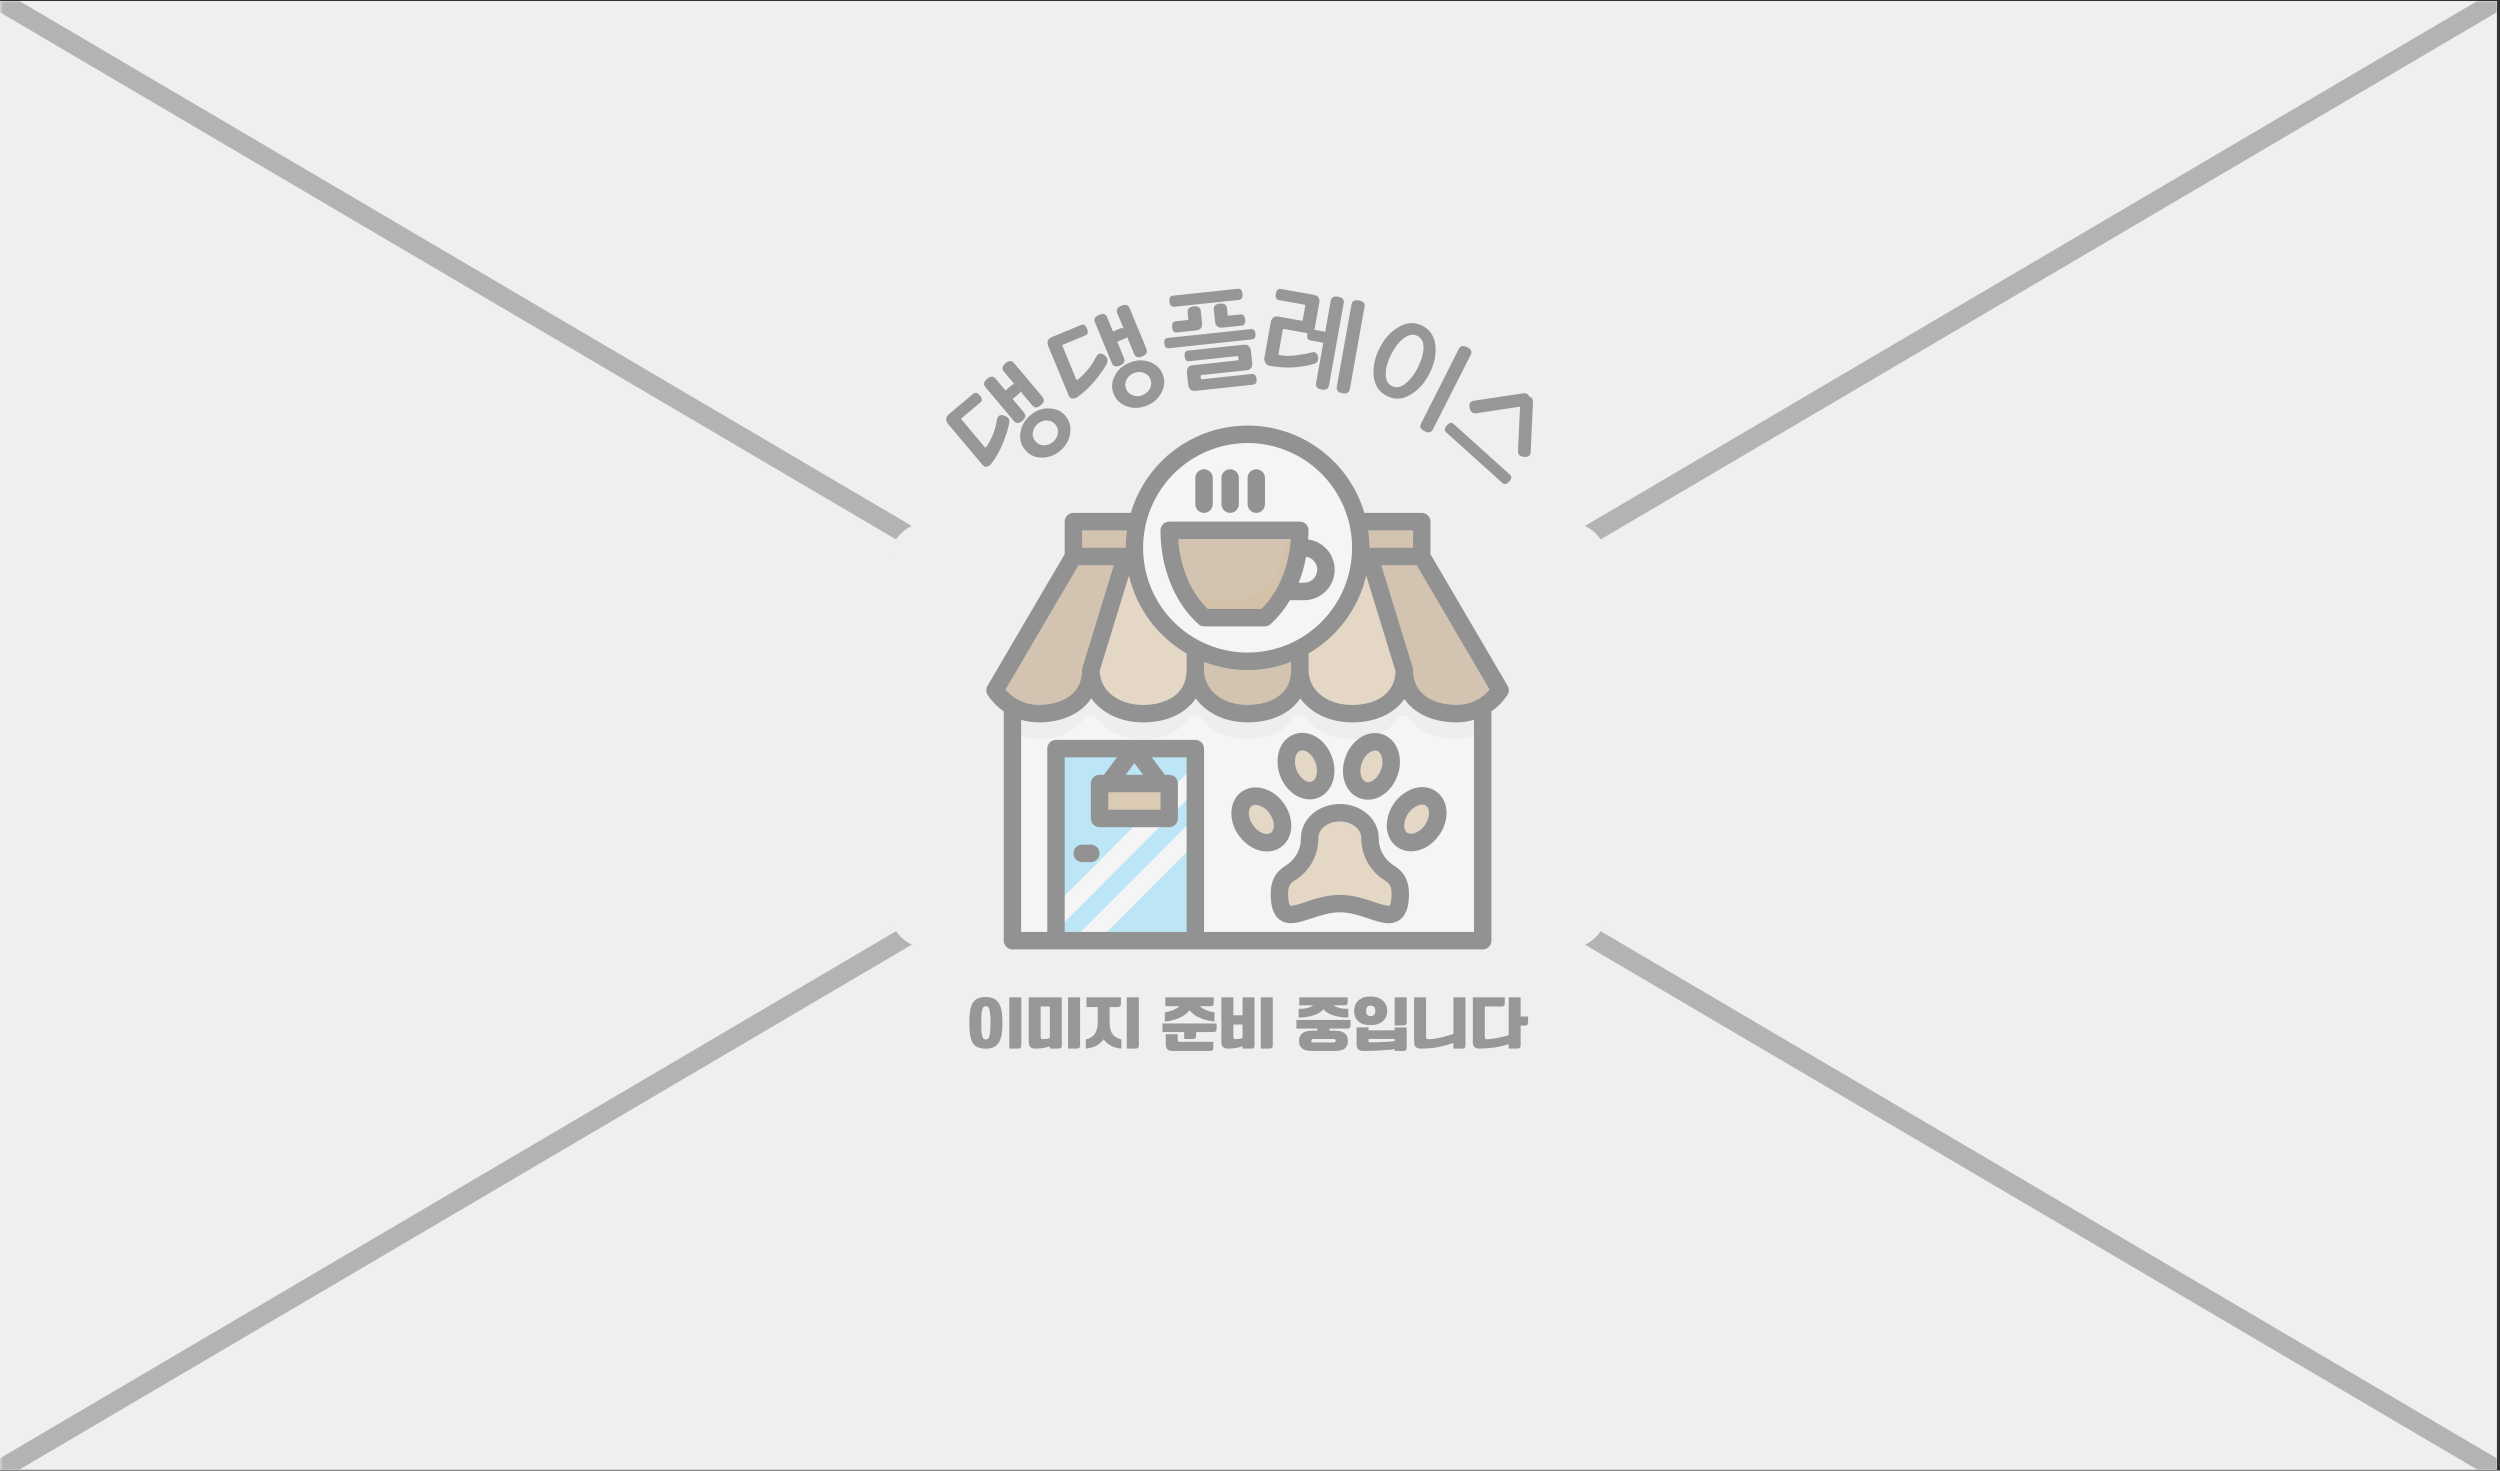 <svg xmlns="http://www.w3.org/2000/svg" xmlns:xlink="http://www.w3.org/1999/xlink" width="510" zoomAndPan="magnify" viewBox="0 0 382.5 225" height="300" preserveAspectRatio="xMidYMid meet" version="1.0"><rect x="0" y="0" width="382.5" height="225" fill="#333333" stroke="none"/><defs><filter x="0%" y="0%" width="100%" height="100%" id="0136cab159"><feColorMatrix values="0 0 0 0 1 0 0 0 0 1 0 0 0 0 1 0 0 0 1 0" color-interpolation-filters="sRGB"/></filter><g/><clipPath id="4774f4f1a7"><path d="M 0 0.148 L 382 0.148 L 382 224.852 L 0 224.852 Z M 0 0.148 " clip-rule="nonzero"/></clipPath><mask id="639589135f"><g filter="url(#0136cab159)"><rect x="-38.25" width="459" fill="#000000" y="-22.5" height="270" fill-opacity="0.25"/></g></mask><clipPath id="dd8a559259"><path d="M 0 0.148 L 382 0.148 L 382 224.852 L 0 224.852 Z M 0 0.148 " clip-rule="nonzero"/></clipPath><clipPath id="f661ce29bc"><rect x="0" width="382" y="0" height="225"/></clipPath><mask id="4a853f9838"><g filter="url(#0136cab159)"><rect x="-38.25" width="459" fill="#000000" y="-22.5" height="270" fill-opacity="0.25"/></g></mask><clipPath id="e9f2987011"><path d="M 0 0.148 L 382 0.148 L 382 224.852 L 0 224.852 Z M 0 0.148 " clip-rule="nonzero"/></clipPath><clipPath id="8bb796265f"><rect x="0" width="382" y="0" height="225"/></clipPath><clipPath id="58ce51cb58"><path d="M 136.07 79.891 L 246 79.891 L 246 145.109 L 136.07 145.109 Z M 136.07 79.891 " clip-rule="nonzero"/></clipPath><clipPath id="540df5f13a"><path d="M 142.062 79.891 L 239.938 79.891 C 243.246 79.891 245.93 82.574 245.93 85.883 L 245.93 139.117 C 245.93 142.426 243.246 145.109 239.938 145.109 L 142.062 145.109 C 138.754 145.109 136.07 142.426 136.07 139.117 L 136.07 85.883 C 136.07 82.574 138.754 79.891 142.062 79.891 Z M 142.062 79.891 " clip-rule="nonzero"/></clipPath><mask id="ed73c21c4c"><g filter="url(#0136cab159)"><rect x="-38.25" width="459" fill="#000000" y="-22.5" height="270" fill-opacity="0.39"/></g></mask><clipPath id="5380d237c0"><path d="M 0.805 0.113 L 80.949 0.113 L 80.949 80.262 L 0.805 80.262 Z M 0.805 0.113 " clip-rule="nonzero"/></clipPath><clipPath id="88bfe61dc5"><rect x="0" width="82" y="0" height="82"/></clipPath><mask id="4482a4a2c5"><g filter="url(#0136cab159)"><rect x="-38.25" width="459" fill="#000000" y="-22.5" height="270" fill-opacity="0.37"/></g></mask><clipPath id="e323b8de12"><path d="M 35 0.051 L 51 0.051 L 51 18 L 35 18 Z M 35 0.051 " clip-rule="nonzero"/></clipPath><clipPath id="ce000f1a4f"><path d="M 50 0.051 L 67 0.051 L 67 18 L 50 18 Z M 50 0.051 " clip-rule="nonzero"/></clipPath><clipPath id="8e2b3eb690"><rect x="0" width="98" y="0" height="35"/></clipPath><mask id="1f1e800e44"><g filter="url(#0136cab159)"><rect x="-38.25" width="459" fill="#000000" y="-22.5" height="270" fill-opacity="0.37"/></g></mask><clipPath id="99501e919a"><rect x="0" width="88" y="0" height="13"/></clipPath></defs><g clip-path="url(#4774f4f1a7)"><path fill="#ffffff" d="M 0 0.148 L 382 0.148 L 382 224.852 L 0 224.852 Z M 0 0.148 " fill-opacity="1" fill-rule="nonzero"/><path fill="#efefef" d="M 0 0.148 L 382 0.148 L 382 224.852 L 0 224.852 Z M 0 0.148 " fill-opacity="1" fill-rule="nonzero"/><g mask="url(#639589135f)"><g transform="matrix(1, 0, 0, 1, 0, -0)"><g clip-path="url(#f661ce29bc)"><g clip-path="url(#dd8a559259)"><path stroke-linecap="butt" transform="matrix(0.646, 0.38, -0.38, 0.646, 0.759, -1.143)" fill="none" stroke-linejoin="miter" d="M 0.001 2.001 L 591.693 2.002 " stroke="#000000" stroke-width="4" stroke-opacity="1" stroke-miterlimit="4"/></g></g></g></g><g mask="url(#4a853f9838)"><g transform="matrix(1, 0, 0, 1, 0, -0)"><g clip-path="url(#8bb796265f)"><g clip-path="url(#e9f2987011)"><path stroke-linecap="butt" transform="matrix(-0.646, 0.38, -0.38, -0.646, 382.757, 1.439)" fill="none" stroke-linejoin="miter" d="M 0.002 2 L 591.694 1.999 " stroke="#000000" stroke-width="4" stroke-opacity="1" stroke-miterlimit="4"/></g></g></g></g></g><g clip-path="url(#58ce51cb58)"><g clip-path="url(#540df5f13a)"><path fill="#efefef" d="M 136.07 79.891 L 245.871 79.891 L 245.871 145.109 L 136.07 145.109 Z M 136.07 79.891 " fill-opacity="1" fill-rule="nonzero"/></g></g><g mask="url(#ed73c21c4c)"><g transform="matrix(1, 0, 0, 1, 150, 65)"><g clip-path="url(#88bfe61dc5)"><path fill="#ffffff" d="M 72.766 44.09 C 68.352 44.09 64.77 41.836 64.77 37.41 C 64.77 41.836 61.191 44.09 56.777 44.09 C 52.359 44.09 48.781 41.418 48.781 37.41 C 48.781 41.836 45.203 44.09 40.785 44.09 C 36.371 44.09 32.793 41.418 32.793 37.41 C 32.793 41.836 29.211 44.09 24.797 44.09 C 20.383 44.09 16.801 41.418 16.801 37.41 C 16.801 41.836 13.223 44.09 8.809 44.09 C 7.379 44.09 6.047 43.727 4.809 43.004 L 4.809 78.82 L 76.762 78.82 L 76.762 43.004 C 75.527 43.727 74.195 44.09 72.766 44.09 Z M 72.766 44.09 " fill-opacity="1" fill-rule="nonzero"/><path fill="#ededed" d="M 64.77 37.41 C 64.77 41.836 61.191 44.09 56.777 44.09 C 52.359 44.09 48.781 41.418 48.781 37.41 C 48.781 41.836 45.203 44.09 40.785 44.09 C 36.371 44.09 32.793 41.418 32.793 37.41 C 32.793 41.836 29.211 44.09 24.797 44.09 C 20.383 44.09 16.801 41.418 16.801 37.41 C 16.801 41.836 13.223 44.09 8.809 44.09 C 7.379 44.09 6.047 43.727 4.809 43.004 L 4.809 47.016 C 6.047 47.734 7.379 48.098 8.809 48.098 C 11.812 48.098 14.434 47.051 15.797 44.988 C 16.297 44.234 17.41 44.258 17.938 44.992 C 19.336 46.934 21.883 48.098 24.797 48.098 C 27.805 48.098 30.422 47.051 31.789 44.988 C 32.285 44.234 33.398 44.258 33.926 44.992 C 35.324 46.934 37.875 48.098 40.785 48.098 C 43.793 48.098 46.41 47.051 47.777 44.988 C 48.273 44.234 49.391 44.258 49.918 44.992 C 51.316 46.934 53.863 48.098 56.777 48.098 C 59.734 48.098 62.32 47.082 63.703 45.082 C 63.824 44.91 63.98 44.773 64.168 44.676 C 64.355 44.574 64.559 44.527 64.77 44.527 C 64.984 44.527 65.184 44.574 65.371 44.676 C 65.562 44.773 65.719 44.91 65.84 45.082 C 67.223 47.082 69.805 48.098 72.766 48.098 C 74.195 48.098 75.527 47.734 76.762 47.016 L 76.762 43.004 C 75.527 43.727 74.195 44.09 72.766 44.09 C 68.352 44.09 64.77 41.836 64.77 37.41 Z M 64.77 37.41 " fill-opacity="1" fill-rule="nonzero"/><path fill="#a88251" d="M 23.465 20.047 L 14.137 20.047 L 2.145 40.5 C 2.508 41.055 2.934 41.551 3.422 42 C 3.91 42.445 4.445 42.824 5.027 43.137 C 5.605 43.449 6.219 43.688 6.859 43.848 C 7.496 44.008 8.148 44.09 8.809 44.09 C 13.223 44.09 16.801 41.836 16.801 37.41 C 16.801 41.418 20.383 44.09 24.797 44.09 C 29.211 44.09 32.793 41.836 32.793 37.41 C 32.793 41.418 36.371 44.09 40.785 44.09 C 45.203 44.09 48.781 41.836 48.781 37.41 C 48.781 41.418 52.359 44.09 56.777 44.09 C 61.191 44.09 64.77 41.836 64.77 37.41 C 64.77 41.836 68.352 44.09 72.766 44.09 C 73.426 44.09 74.074 44.008 74.715 43.848 C 75.355 43.688 75.965 43.449 76.547 43.137 C 77.129 42.824 77.664 42.445 78.148 42 C 78.637 41.551 79.062 41.055 79.426 40.5 L 67.434 20.047 L 58.109 20.047 " fill-opacity="1" fill-rule="nonzero"/><path fill="#d6b387" d="M 48.781 37.41 C 48.781 41.418 52.359 44.09 56.777 44.09 C 61.191 44.09 64.77 41.836 64.77 37.41 L 59.441 20.047 L 48.781 20.047 Z M 48.781 37.41 " fill-opacity="1" fill-rule="nonzero"/><path fill="#d6b387" d="M 32.793 37.41 C 32.793 41.836 29.211 44.09 24.797 44.09 C 20.383 44.09 16.801 41.418 16.801 37.41 L 22.133 20.047 L 32.793 20.047 Z M 32.793 37.41 " fill-opacity="1" fill-rule="nonzero"/><path fill="#a88251" d="M 14.137 14.703 L 67.434 14.703 L 67.434 20.047 L 14.137 20.047 Z M 14.137 14.703 " fill-opacity="1" fill-rule="nonzero"/><path fill="#6bd9ff" d="M 11.473 49.434 L 32.793 49.434 L 32.793 78.82 L 11.473 78.82 Z M 11.473 49.434 " fill-opacity="1" fill-rule="nonzero"/><path fill="#ffffff" d="M 32.793 60.117 L 14.137 78.82 L 18.137 78.82 L 32.793 64.125 Z M 32.793 60.117 " fill-opacity="1" fill-rule="nonzero"/><path fill="#ffffff" d="M 32.793 52.105 L 11.473 73.477 L 11.473 77.484 L 32.793 56.113 Z M 32.793 52.105 " fill-opacity="1" fill-rule="nonzero"/><path fill="#bd925b" d="M 18.137 54.777 L 28.793 54.777 L 28.793 60.117 L 18.137 60.117 Z M 18.137 54.777 " fill-opacity="1" fill-rule="nonzero"/><path fill="#ffffff" d="M 40.785 1.344 C 40.219 1.344 39.652 1.375 39.09 1.43 C 38.523 1.484 37.965 1.566 37.406 1.68 C 36.852 1.789 36.301 1.93 35.758 2.094 C 35.215 2.258 34.684 2.449 34.156 2.668 C 33.633 2.887 33.121 3.129 32.621 3.395 C 32.121 3.664 31.633 3.957 31.164 4.273 C 30.691 4.59 30.234 4.926 29.797 5.285 C 29.359 5.648 28.938 6.031 28.539 6.43 C 28.137 6.832 27.758 7.254 27.398 7.695 C 27.035 8.133 26.699 8.59 26.383 9.062 C 26.07 9.535 25.777 10.023 25.512 10.523 C 25.242 11.027 25 11.539 24.781 12.066 C 24.566 12.59 24.375 13.125 24.211 13.668 C 24.047 14.215 23.906 14.766 23.797 15.324 C 23.688 15.879 23.605 16.441 23.547 17.008 C 23.492 17.574 23.465 18.141 23.465 18.711 C 23.465 19.277 23.492 19.848 23.547 20.414 C 23.605 20.977 23.688 21.539 23.797 22.098 C 23.906 22.656 24.047 23.207 24.211 23.75 C 24.375 24.297 24.566 24.828 24.781 25.355 C 25 25.883 25.242 26.395 25.512 26.895 C 25.777 27.398 26.07 27.883 26.383 28.359 C 26.699 28.832 27.035 29.285 27.398 29.727 C 27.758 30.164 28.137 30.586 28.539 30.988 C 28.938 31.391 29.359 31.773 29.797 32.133 C 30.234 32.496 30.691 32.832 31.164 33.148 C 31.633 33.465 32.121 33.758 32.621 34.023 C 33.121 34.293 33.633 34.535 34.156 34.754 C 34.684 34.973 35.215 35.164 35.758 35.328 C 36.301 35.492 36.852 35.629 37.406 35.742 C 37.965 35.852 38.523 35.938 39.09 35.992 C 39.652 36.047 40.219 36.074 40.785 36.074 C 41.355 36.074 41.918 36.047 42.484 35.992 C 43.051 35.938 43.609 35.852 44.164 35.742 C 44.723 35.629 45.273 35.492 45.816 35.328 C 46.359 35.164 46.891 34.973 47.414 34.754 C 47.938 34.535 48.453 34.293 48.953 34.023 C 49.453 33.758 49.938 33.465 50.41 33.148 C 50.883 32.832 51.336 32.496 51.773 32.133 C 52.215 31.773 52.633 31.391 53.035 30.988 C 53.438 30.586 53.816 30.164 54.176 29.727 C 54.535 29.285 54.875 28.832 55.188 28.359 C 55.504 27.883 55.797 27.398 56.062 26.895 C 56.332 26.395 56.574 25.883 56.789 25.355 C 57.008 24.828 57.199 24.297 57.363 23.75 C 57.527 23.207 57.664 22.656 57.777 22.098 C 57.887 21.539 57.969 20.977 58.023 20.414 C 58.082 19.848 58.109 19.277 58.109 18.711 C 58.109 18.141 58.082 17.574 58.023 17.008 C 57.969 16.441 57.887 15.879 57.777 15.324 C 57.664 14.766 57.527 14.215 57.363 13.668 C 57.199 13.125 57.008 12.59 56.789 12.066 C 56.574 11.539 56.332 11.027 56.062 10.523 C 55.797 10.023 55.504 9.535 55.188 9.062 C 54.875 8.59 54.535 8.133 54.176 7.695 C 53.816 7.254 53.438 6.832 53.035 6.43 C 52.633 6.031 52.215 5.648 51.773 5.285 C 51.336 4.926 50.883 4.59 50.41 4.273 C 49.938 3.957 49.453 3.664 48.953 3.395 C 48.453 3.129 47.938 2.887 47.414 2.668 C 46.891 2.449 46.359 2.258 45.816 2.094 C 45.273 1.93 44.723 1.789 44.164 1.68 C 43.609 1.566 43.051 1.484 42.484 1.43 C 41.918 1.375 41.355 1.344 40.785 1.344 Z M 40.785 1.344 " fill-opacity="1" fill-rule="nonzero"/><path fill="#a88251" d="M 28.793 16.039 C 28.793 21.617 30.93 26.527 34.164 29.395 L 43.414 29.395 C 44.688 28.246 45.723 26.91 46.527 25.391 C 47.629 23.293 48.32 21.066 48.594 18.711 C 48.715 17.824 48.777 16.934 48.781 16.039 Z M 28.793 16.039 " fill-opacity="1" fill-rule="nonzero"/><path fill="#d6b387" d="M 51.078 55.727 C 52.57 55.16 53.168 53.086 52.418 51.09 C 51.664 49.098 49.844 47.938 48.352 48.504 C 46.859 49.066 46.262 51.145 47.016 53.137 C 47.766 55.133 49.586 56.293 51.078 55.727 Z M 51.078 55.727 " fill-opacity="1" fill-rule="nonzero"/><path fill="#d6b387" d="M 45.656 71.602 C 45.656 77.777 49.797 73.145 54.902 73.145 C 60.008 73.145 64.145 77.777 64.145 71.602 C 64.145 69.949 63.523 69.098 62.465 68.453 C 62.012 68.176 61.602 67.844 61.23 67.457 C 60.863 67.07 60.551 66.645 60.293 66.18 C 60.035 65.711 59.84 65.219 59.711 64.699 C 59.582 64.184 59.52 63.656 59.523 63.125 L 59.523 63.105 C 59.523 60.973 57.453 59.246 54.902 59.246 C 52.352 59.246 50.281 60.973 50.281 63.105 L 50.281 63.125 C 50.285 63.656 50.223 64.184 50.094 64.699 C 49.965 65.219 49.77 65.711 49.512 66.18 C 49.254 66.645 48.941 67.07 48.57 67.457 C 48.203 67.844 47.793 68.176 47.34 68.453 C 46.281 69.098 45.656 69.949 45.656 71.602 Z M 45.656 71.602 " fill-opacity="1" fill-rule="nonzero"/><path fill="#d6b387" d="M 40.645 57.125 C 39.348 58.055 39.301 60.215 40.539 61.949 C 41.773 63.688 43.828 64.336 45.129 63.406 C 46.426 62.477 46.473 60.316 45.238 58.582 C 44 56.848 41.945 56.195 40.645 57.125 Z M 40.645 57.125 " fill-opacity="1" fill-rule="nonzero"/><path fill="#d6b387" d="M 61.066 48.523 C 61.426 48.656 61.738 48.875 62.004 49.184 C 62.27 49.488 62.465 49.859 62.594 50.293 C 62.727 50.727 62.777 51.188 62.754 51.684 C 62.727 52.18 62.625 52.664 62.449 53.148 C 62.273 53.629 62.035 54.062 61.738 54.457 C 61.438 54.852 61.098 55.172 60.719 55.418 C 60.34 55.664 59.949 55.816 59.551 55.879 C 59.152 55.941 58.773 55.906 58.41 55.773 C 58.051 55.641 57.742 55.422 57.477 55.113 C 57.211 54.809 57.012 54.438 56.883 54.004 C 56.754 53.574 56.699 53.109 56.727 52.613 C 56.75 52.117 56.852 51.633 57.027 51.152 C 57.203 50.672 57.441 50.234 57.742 49.84 C 58.043 49.445 58.383 49.125 58.762 48.879 C 59.141 48.633 59.527 48.48 59.93 48.418 C 60.328 48.355 60.707 48.391 61.066 48.523 Z M 61.066 48.523 " fill-opacity="1" fill-rule="nonzero"/><path fill="#d6b387" d="M 69.012 61.895 C 70.234 60.148 70.164 57.988 68.855 57.07 C 67.551 56.152 65.5 56.824 64.281 58.57 C 63.059 60.32 63.129 62.477 64.438 63.395 C 65.746 64.312 67.793 63.641 69.012 61.895 Z M 69.012 61.895 " fill-opacity="1" fill-rule="nonzero"/><path fill="#a8793c" d="M 47.262 16.039 C 46.984 18.395 46.297 20.621 45.195 22.719 L 45.168 22.766 C 43.812 25.258 41.125 26.727 38.293 26.727 L 32.832 26.727 C 31.781 25.77 30.895 24.68 30.172 23.461 C 31.113 25.859 32.484 27.906 34.164 29.395 L 43.414 29.395 C 44.688 28.246 45.723 26.91 46.527 25.391 C 47.629 23.293 48.32 21.066 48.594 18.711 C 48.715 17.824 48.777 16.934 48.781 16.039 Z M 47.262 16.039 " fill-opacity="1" fill-rule="nonzero"/><g clip-path="url(#5380d237c0)"><path fill="#000000" d="M 3.57 43.848 L 3.57 78.922 C 3.57 79.102 3.605 79.27 3.672 79.434 C 3.738 79.598 3.836 79.742 3.961 79.867 C 4.086 79.992 4.23 80.09 4.395 80.156 C 4.559 80.227 4.727 80.258 4.902 80.258 L 76.855 80.258 C 77.031 80.258 77.203 80.227 77.367 80.156 C 77.527 80.09 77.672 79.992 77.797 79.867 C 77.922 79.742 78.02 79.598 78.086 79.434 C 78.152 79.27 78.188 79.102 78.188 78.922 L 78.188 43.848 C 79.16 43.168 79.973 42.336 80.629 41.344 C 80.77 41.133 80.844 40.898 80.852 40.641 C 80.859 40.387 80.797 40.148 80.668 39.93 L 68.859 19.785 L 68.859 14.805 C 68.859 14.629 68.828 14.457 68.758 14.297 C 68.691 14.133 68.594 13.988 68.469 13.863 C 68.344 13.738 68.203 13.641 68.039 13.574 C 67.875 13.504 67.703 13.473 67.527 13.473 L 58.746 13.473 C 58.465 12.512 58.105 11.582 57.672 10.684 C 57.238 9.781 56.734 8.922 56.164 8.102 C 55.594 7.281 54.961 6.512 54.266 5.793 C 53.57 5.074 52.824 4.418 52.023 3.82 C 51.223 3.223 50.383 2.691 49.496 2.23 C 48.613 1.77 47.699 1.379 46.75 1.062 C 45.805 0.75 44.836 0.512 43.852 0.352 C 42.867 0.191 41.879 0.113 40.879 0.113 C 39.883 0.113 38.891 0.191 37.906 0.352 C 36.922 0.512 35.953 0.75 35.008 1.062 C 34.062 1.379 33.145 1.77 32.262 2.23 C 31.375 2.691 30.535 3.223 29.734 3.82 C 28.934 4.418 28.188 5.074 27.492 5.793 C 26.801 6.512 26.168 7.281 25.594 8.102 C 25.023 8.922 24.52 9.781 24.09 10.684 C 23.656 11.582 23.297 12.512 23.012 13.473 L 14.23 13.473 C 14.055 13.473 13.883 13.504 13.719 13.574 C 13.559 13.641 13.414 13.738 13.289 13.863 C 13.164 13.988 13.066 14.133 13 14.297 C 12.934 14.457 12.898 14.629 12.898 14.805 L 12.898 19.785 L 1.09 39.93 C 0.961 40.148 0.898 40.387 0.906 40.641 C 0.914 40.898 0.988 41.133 1.129 41.344 C 1.785 42.336 2.598 43.168 3.57 43.848 Z M 19.559 56.215 L 27.555 56.215 L 27.555 58.887 L 19.559 58.887 Z M 22.227 53.543 L 23.559 51.762 L 24.891 53.543 Z M 18.895 53.543 L 18.227 53.543 C 18.051 53.543 17.883 53.578 17.719 53.645 C 17.555 53.715 17.41 53.809 17.285 53.934 C 17.16 54.059 17.062 54.203 16.996 54.367 C 16.93 54.531 16.895 54.703 16.895 54.879 L 16.895 60.223 C 16.895 60.398 16.93 60.57 16.996 60.734 C 17.062 60.898 17.16 61.043 17.285 61.168 C 17.41 61.293 17.555 61.391 17.719 61.457 C 17.883 61.523 18.051 61.559 18.227 61.559 L 28.887 61.559 C 29.062 61.559 29.234 61.523 29.398 61.457 C 29.559 61.391 29.703 61.293 29.828 61.168 C 29.953 61.043 30.051 60.898 30.117 60.734 C 30.188 60.57 30.219 60.398 30.219 60.223 L 30.219 54.879 C 30.219 54.703 30.188 54.531 30.117 54.367 C 30.051 54.203 29.953 54.059 29.828 53.934 C 29.703 53.809 29.559 53.715 29.398 53.645 C 29.234 53.578 29.062 53.543 28.887 53.543 L 28.223 53.543 L 26.223 50.871 L 31.551 50.871 L 31.551 77.586 L 12.898 77.586 L 12.898 50.871 L 20.895 50.871 Z M 75.523 77.586 L 34.219 77.586 L 34.219 49.535 C 34.219 49.359 34.184 49.188 34.117 49.023 C 34.047 48.863 33.953 48.719 33.828 48.594 C 33.703 48.465 33.559 48.371 33.395 48.301 C 33.23 48.234 33.062 48.199 32.883 48.199 L 11.566 48.199 C 11.391 48.199 11.219 48.234 11.055 48.301 C 10.891 48.371 10.75 48.465 10.625 48.594 C 10.5 48.719 10.402 48.863 10.336 49.023 C 10.266 49.188 10.234 49.359 10.234 49.535 L 10.234 77.586 L 6.234 77.586 L 6.234 45.125 C 7.105 45.391 7.992 45.523 8.902 45.527 C 12.551 45.527 15.414 44.152 16.961 41.855 C 18.578 44.098 21.461 45.527 24.891 45.527 C 28.539 45.527 31.406 44.152 32.953 41.855 C 34.566 44.098 37.453 45.527 40.879 45.527 C 44.527 45.527 47.395 44.152 48.941 41.855 C 50.559 44.098 53.441 45.527 56.867 45.527 C 60.465 45.527 63.301 44.191 64.863 41.953 C 66.426 44.191 69.262 45.527 72.859 45.527 C 73.766 45.523 74.656 45.391 75.523 45.125 Z M 31.551 34.984 L 31.551 37.516 C 31.551 41.453 28.109 42.859 24.891 42.859 C 21.094 42.859 18.332 40.68 18.246 37.66 L 22.727 23.055 C 23.02 24.297 23.434 25.5 23.969 26.656 C 24.504 27.816 25.152 28.906 25.91 29.934 C 26.668 30.961 27.523 31.898 28.473 32.746 C 29.426 33.598 30.449 34.344 31.551 34.984 Z M 59.031 23.055 L 63.52 37.684 C 63.422 41.492 60.043 42.859 56.867 42.859 C 53.008 42.859 50.207 40.609 50.207 37.516 L 50.207 34.984 C 51.309 34.344 52.336 33.598 53.285 32.746 C 54.234 31.898 55.09 30.961 55.848 29.934 C 56.605 28.906 57.254 27.816 57.789 26.656 C 58.328 25.5 58.738 24.297 59.031 23.055 Z M 47.543 37.516 C 47.543 41.453 44.102 42.855 40.879 42.855 C 37.02 42.855 34.219 40.609 34.219 37.516 L 34.219 36.262 C 36.359 37.098 38.582 37.516 40.879 37.516 C 43.18 37.516 45.398 37.098 47.543 36.262 Z M 72.859 42.855 C 69.637 42.855 66.195 41.453 66.195 37.516 C 66.164 37.387 66.145 37.254 66.137 37.121 L 61.336 21.484 L 66.766 21.484 L 77.922 40.516 C 77.289 41.258 76.531 41.836 75.648 42.246 C 74.762 42.652 73.832 42.859 72.859 42.859 Z M 66.195 16.141 L 66.195 18.812 L 59.535 18.812 C 59.527 17.918 59.457 17.027 59.32 16.141 Z M 40.879 2.785 C 41.402 2.785 41.926 2.809 42.445 2.863 C 42.969 2.914 43.484 2.992 44 3.094 C 44.512 3.195 45.02 3.324 45.52 3.477 C 46.023 3.629 46.516 3.805 47 4.004 C 47.48 4.207 47.953 4.43 48.418 4.676 C 48.879 4.926 49.328 5.195 49.762 5.484 C 50.199 5.777 50.617 6.09 51.023 6.422 C 51.43 6.758 51.816 7.109 52.188 7.48 C 52.555 7.852 52.906 8.238 53.238 8.645 C 53.57 9.051 53.883 9.473 54.176 9.91 C 54.465 10.344 54.734 10.793 54.98 11.258 C 55.227 11.719 55.453 12.195 55.652 12.68 C 55.852 13.164 56.027 13.66 56.18 14.16 C 56.332 14.664 56.461 15.172 56.562 15.688 C 56.664 16.203 56.742 16.719 56.793 17.242 C 56.844 17.766 56.867 18.289 56.867 18.812 C 56.867 19.34 56.844 19.863 56.793 20.387 C 56.742 20.906 56.664 21.426 56.562 21.941 C 56.461 22.457 56.332 22.965 56.18 23.465 C 56.027 23.969 55.852 24.461 55.652 24.949 C 55.453 25.434 55.227 25.906 54.98 26.371 C 54.734 26.832 54.465 27.281 54.176 27.719 C 53.883 28.156 53.57 28.578 53.238 28.984 C 52.906 29.387 52.555 29.777 52.188 30.148 C 51.816 30.52 51.43 30.871 51.023 31.203 C 50.617 31.539 50.199 31.852 49.762 32.141 C 49.328 32.434 48.879 32.703 48.418 32.949 C 47.953 33.199 47.48 33.422 47 33.621 C 46.516 33.824 46.023 34 45.52 34.152 C 45.02 34.305 44.512 34.434 44 34.535 C 43.484 34.637 42.969 34.715 42.445 34.766 C 41.926 34.816 41.402 34.844 40.879 34.844 C 40.355 34.844 39.832 34.816 39.312 34.766 C 38.789 34.715 38.273 34.637 37.762 34.535 C 37.246 34.434 36.738 34.305 36.238 34.152 C 35.738 34 35.246 33.824 34.762 33.621 C 34.277 33.422 33.805 33.199 33.344 32.949 C 32.879 32.703 32.43 32.434 31.996 32.141 C 31.562 31.852 31.141 31.539 30.734 31.203 C 30.332 30.871 29.945 30.52 29.574 30.148 C 29.203 29.777 28.852 29.387 28.52 28.984 C 28.188 28.578 27.875 28.156 27.586 27.719 C 27.293 27.281 27.023 26.832 26.777 26.371 C 26.531 25.906 26.309 25.434 26.105 24.949 C 25.906 24.461 25.73 23.969 25.578 23.465 C 25.426 22.965 25.301 22.457 25.195 21.941 C 25.094 21.426 25.02 20.906 24.969 20.387 C 24.914 19.863 24.891 19.34 24.891 18.812 C 24.891 18.289 24.918 17.766 24.969 17.242 C 25.02 16.723 25.098 16.203 25.199 15.688 C 25.305 15.172 25.43 14.664 25.582 14.164 C 25.734 13.66 25.91 13.168 26.113 12.684 C 26.312 12.199 26.535 11.723 26.785 11.262 C 27.031 10.797 27.301 10.348 27.59 9.914 C 27.883 9.477 28.191 9.055 28.523 8.648 C 28.855 8.246 29.207 7.855 29.578 7.484 C 29.949 7.113 30.336 6.762 30.742 6.43 C 31.145 6.098 31.566 5.785 32 5.492 C 32.438 5.199 32.883 4.93 33.348 4.684 C 33.809 4.434 34.281 4.211 34.762 4.012 C 35.246 3.809 35.738 3.633 36.238 3.48 C 36.742 3.328 37.246 3.199 37.762 3.098 C 38.273 2.992 38.793 2.914 39.312 2.863 C 39.832 2.812 40.355 2.785 40.879 2.785 Z M 22.438 16.141 C 22.305 17.027 22.23 17.918 22.227 18.812 L 15.562 18.812 L 15.562 16.141 Z M 14.992 21.484 L 20.422 21.484 L 15.621 37.121 C 15.609 37.188 15.605 37.25 15.602 37.316 C 15.586 37.383 15.57 37.449 15.562 37.516 C 15.562 41.453 12.121 42.855 8.902 42.855 C 7.926 42.859 6.996 42.652 6.113 42.246 C 5.227 41.836 4.469 41.258 3.836 40.516 Z M 14.992 21.484 " fill-opacity="1" fill-rule="nonzero"/></g><path fill="#000000" d="M 15.562 66.902 L 16.895 66.902 C 17.07 66.902 17.242 66.867 17.406 66.801 C 17.57 66.73 17.711 66.637 17.836 66.512 C 17.961 66.383 18.059 66.242 18.125 66.078 C 18.195 65.914 18.227 65.742 18.227 65.566 C 18.227 65.387 18.195 65.219 18.125 65.055 C 18.059 64.891 17.961 64.746 17.836 64.621 C 17.711 64.496 17.57 64.398 17.406 64.332 C 17.242 64.262 17.07 64.23 16.895 64.23 L 15.562 64.23 C 15.387 64.23 15.215 64.262 15.055 64.332 C 14.891 64.398 14.746 64.496 14.621 64.621 C 14.496 64.746 14.398 64.891 14.332 65.055 C 14.266 65.219 14.23 65.387 14.23 65.566 C 14.23 65.742 14.266 65.914 14.332 66.078 C 14.398 66.242 14.496 66.383 14.621 66.512 C 14.746 66.637 14.891 66.73 15.055 66.801 C 15.215 66.867 15.387 66.902 15.562 66.902 Z M 15.562 66.902 " fill-opacity="1" fill-rule="nonzero"/><path fill="#000000" d="M 33.371 30.5 C 33.625 30.723 33.918 30.836 34.258 30.836 L 43.504 30.836 C 43.844 30.836 44.137 30.723 44.387 30.5 C 45.566 29.43 46.559 28.203 47.363 26.828 L 49.539 26.828 C 50.133 26.828 50.703 26.723 51.254 26.504 C 51.805 26.289 52.297 25.977 52.727 25.57 C 53.16 25.168 53.504 24.695 53.758 24.16 C 54.008 23.621 54.156 23.059 54.191 22.469 C 54.23 21.875 54.16 21.297 53.977 20.73 C 53.797 20.168 53.516 19.656 53.141 19.199 C 52.766 18.742 52.316 18.367 51.797 18.082 C 51.281 17.797 50.727 17.613 50.141 17.539 C 50.168 17.074 50.207 16.613 50.207 16.145 C 50.207 15.965 50.172 15.797 50.105 15.633 C 50.035 15.469 49.941 15.324 49.816 15.199 C 49.691 15.074 49.547 14.977 49.383 14.91 C 49.219 14.84 49.051 14.809 48.875 14.809 L 28.887 14.809 C 28.711 14.809 28.539 14.84 28.375 14.91 C 28.215 14.977 28.07 15.074 27.945 15.199 C 27.82 15.324 27.723 15.469 27.656 15.633 C 27.59 15.797 27.555 15.965 27.555 16.145 C 27.555 21.898 29.73 27.266 33.371 30.5 Z M 51.539 22.152 C 51.539 22.418 51.488 22.676 51.387 22.918 C 51.285 23.164 51.141 23.383 50.953 23.57 C 50.766 23.758 50.551 23.902 50.305 24.004 C 50.059 24.105 49.805 24.156 49.539 24.156 L 48.703 24.156 C 49.211 22.867 49.59 21.543 49.836 20.18 C 50.07 20.215 50.293 20.289 50.504 20.406 C 50.715 20.52 50.895 20.668 51.051 20.848 C 51.207 21.031 51.328 21.234 51.414 21.457 C 51.496 21.684 51.539 21.914 51.539 22.152 Z M 47.496 17.477 C 47.469 17.926 47.414 18.367 47.355 18.809 C 47.355 18.809 47.355 18.812 47.355 18.812 L 47.355 18.816 C 46.852 22.566 45.305 25.922 42.984 28.164 L 34.777 28.164 C 32.184 25.656 30.547 21.762 30.262 17.477 Z M 47.496 17.477 " fill-opacity="1" fill-rule="nonzero"/><path fill="#000000" d="M 34.219 13.473 C 34.395 13.473 34.562 13.438 34.727 13.371 C 34.891 13.301 35.035 13.207 35.16 13.078 C 35.285 12.953 35.379 12.809 35.449 12.648 C 35.516 12.484 35.551 12.312 35.551 12.137 L 35.551 8.129 C 35.551 7.949 35.516 7.781 35.449 7.617 C 35.379 7.453 35.285 7.309 35.16 7.184 C 35.035 7.059 34.891 6.961 34.727 6.895 C 34.562 6.828 34.395 6.793 34.219 6.793 C 34.039 6.793 33.871 6.828 33.707 6.895 C 33.543 6.961 33.398 7.059 33.273 7.184 C 33.148 7.309 33.055 7.453 32.984 7.617 C 32.918 7.781 32.883 7.949 32.883 8.129 L 32.883 12.137 C 32.883 12.312 32.918 12.484 32.984 12.648 C 33.055 12.809 33.148 12.953 33.273 13.078 C 33.398 13.207 33.543 13.301 33.707 13.371 C 33.871 13.438 34.039 13.473 34.219 13.473 Z M 34.219 13.473 " fill-opacity="1" fill-rule="nonzero"/><path fill="#000000" d="M 38.215 13.473 C 38.391 13.473 38.562 13.438 38.723 13.371 C 38.887 13.301 39.031 13.207 39.156 13.078 C 39.281 12.953 39.379 12.809 39.445 12.648 C 39.512 12.484 39.547 12.312 39.547 12.137 L 39.547 8.129 C 39.547 7.949 39.512 7.781 39.445 7.617 C 39.379 7.453 39.281 7.309 39.156 7.184 C 39.031 7.059 38.887 6.961 38.723 6.895 C 38.562 6.828 38.391 6.793 38.215 6.793 C 38.039 6.793 37.867 6.828 37.703 6.895 C 37.543 6.961 37.398 7.059 37.273 7.184 C 37.148 7.309 37.051 7.453 36.984 7.617 C 36.914 7.781 36.883 7.949 36.883 8.129 L 36.883 12.137 C 36.883 12.312 36.914 12.484 36.984 12.648 C 37.051 12.809 37.148 12.953 37.273 13.078 C 37.398 13.207 37.543 13.301 37.703 13.371 C 37.867 13.438 38.039 13.473 38.215 13.473 Z M 38.215 13.473 " fill-opacity="1" fill-rule="nonzero"/><path fill="#000000" d="M 42.211 13.473 C 42.387 13.473 42.559 13.438 42.723 13.371 C 42.887 13.301 43.027 13.207 43.152 13.078 C 43.277 12.953 43.375 12.809 43.441 12.648 C 43.512 12.484 43.543 12.312 43.543 12.137 L 43.543 8.129 C 43.543 7.949 43.512 7.781 43.441 7.617 C 43.375 7.453 43.277 7.309 43.152 7.184 C 43.027 7.059 42.887 6.961 42.723 6.895 C 42.559 6.828 42.387 6.793 42.211 6.793 C 42.035 6.793 41.863 6.828 41.703 6.895 C 41.539 6.961 41.395 7.059 41.27 7.184 C 41.145 7.309 41.047 7.453 40.98 7.617 C 40.914 7.781 40.879 7.949 40.879 8.129 L 40.879 12.137 C 40.879 12.312 40.914 12.484 40.98 12.648 C 41.047 12.809 41.145 12.953 41.27 13.078 C 41.395 13.207 41.539 13.301 41.703 13.371 C 41.863 13.438 42.035 13.473 42.211 13.473 Z M 42.211 13.473 " fill-opacity="1" fill-rule="nonzero"/><path fill="#000000" d="M 48.148 56.625 C 48.828 57.07 49.574 57.297 50.387 57.305 C 50.82 57.309 51.238 57.23 51.641 57.078 C 52.75 56.66 53.598 55.691 53.961 54.418 C 54.301 53.164 54.23 51.934 53.758 50.723 C 52.73 47.996 50.191 46.523 47.977 47.355 C 46.867 47.777 46.023 48.746 45.656 50.02 C 45.5 50.629 45.438 51.25 45.473 51.883 C 45.508 52.512 45.637 53.125 45.863 53.715 C 46.086 54.305 46.391 54.852 46.781 55.348 C 47.172 55.844 47.629 56.27 48.148 56.625 Z M 48.215 50.762 C 48.293 50.492 48.484 50.02 48.918 49.855 C 49.02 49.82 49.125 49.801 49.234 49.801 C 49.914 49.801 50.812 50.473 51.266 51.668 C 51.527 52.32 51.574 52.992 51.402 53.676 C 51.324 53.941 51.133 54.418 50.699 54.578 C 50.27 54.742 49.812 54.516 49.578 54.367 C 49.008 53.957 48.602 53.426 48.355 52.77 C 48.105 52.113 48.062 51.445 48.215 50.762 Z M 48.215 50.762 " fill-opacity="1" fill-rule="nonzero"/><path fill="#000000" d="M 63.246 67.418 C 62.523 66.965 61.957 66.367 61.547 65.617 C 61.137 64.867 60.938 64.062 60.949 63.211 C 60.949 60.344 58.277 58.012 54.996 58.012 C 51.711 58.012 49.039 60.344 49.039 63.234 C 49.047 64.086 48.848 64.883 48.438 65.629 C 48.027 66.371 47.461 66.969 46.742 67.418 C 45.156 68.379 44.418 69.742 44.418 71.703 C 44.418 73.109 44.578 74.836 45.82 75.734 C 47.148 76.691 48.828 76.129 50.613 75.535 C 51.941 75.09 53.453 74.582 54.996 74.582 C 56.539 74.582 58.047 75.09 59.375 75.535 C 60.465 75.898 61.516 76.25 62.473 76.25 C 63.098 76.266 63.66 76.094 64.168 75.734 C 65.41 74.836 65.57 73.109 65.57 71.703 C 65.57 69.742 64.832 68.379 63.246 67.418 Z M 62.621 73.562 C 62.309 73.699 61.051 73.277 60.219 73 C 58.773 72.516 56.969 71.914 54.996 71.914 C 53.02 71.914 51.215 72.516 49.77 73 C 48.938 73.277 47.684 73.695 47.383 73.57 C 47.379 73.566 47.082 73.27 47.082 71.703 C 47.082 70.543 47.434 70.121 48.121 69.703 C 48.672 69.359 49.172 68.957 49.621 68.484 C 50.066 68.016 50.449 67.496 50.762 66.926 C 51.078 66.359 51.312 65.758 51.473 65.129 C 51.633 64.5 51.711 63.859 51.703 63.211 C 51.703 61.816 53.18 60.684 54.992 60.684 C 56.809 60.684 58.281 61.816 58.281 63.223 C 58.277 63.871 58.355 64.508 58.516 65.137 C 58.676 65.766 58.914 66.363 59.227 66.934 C 59.539 67.5 59.922 68.02 60.367 68.488 C 60.816 68.957 61.316 69.363 61.867 69.703 C 62.555 70.121 62.906 70.543 62.906 71.703 C 62.906 73.254 62.613 73.562 62.621 73.562 Z M 62.621 73.562 " fill-opacity="1" fill-rule="nonzero"/><path fill="#000000" d="M 46.414 57.91 C 45.672 56.84 44.688 56.102 43.461 55.684 C 42.199 55.285 40.926 55.453 39.965 56.145 C 39.004 56.832 38.434 57.988 38.402 59.309 C 38.395 60.609 38.777 61.785 39.547 62.832 C 40.672 64.406 42.301 65.277 43.832 65.277 C 44.629 65.285 45.348 65.059 45.996 64.598 C 47.922 63.215 48.102 60.277 46.414 57.91 Z M 44.445 62.422 C 43.848 62.852 42.578 62.488 41.715 61.277 C 41.293 60.711 41.078 60.078 41.066 59.371 C 41.07 59.094 41.141 58.586 41.516 58.316 C 41.695 58.191 41.895 58.137 42.113 58.141 C 42.297 58.145 42.477 58.176 42.656 58.23 C 43.316 58.469 43.848 58.879 44.246 59.461 C 45.109 60.672 45.043 61.996 44.445 62.422 Z M 44.445 62.422 " fill-opacity="1" fill-rule="nonzero"/><path fill="#000000" d="M 58.047 57.133 C 58.449 57.281 58.863 57.355 59.293 57.355 C 61.145 57.355 62.977 55.941 63.793 53.711 C 64.258 52.496 64.316 51.262 63.965 50.012 C 63.586 48.746 62.73 47.785 61.617 47.375 C 59.398 46.559 56.871 48.059 55.871 50.793 C 54.867 53.531 55.824 56.312 58.047 57.133 Z M 58.371 51.715 C 58.883 50.316 60.012 49.625 60.699 49.883 C 61.133 50.043 61.332 50.512 61.41 50.781 C 61.59 51.465 61.551 52.133 61.293 52.789 C 60.781 54.188 59.648 54.879 58.965 54.625 C 58.273 54.371 57.859 53.113 58.371 51.715 Z M 58.371 51.715 " fill-opacity="1" fill-rule="nonzero"/><path fill="#000000" d="M 69.715 56.082 C 68.746 55.402 67.473 55.246 66.215 55.656 C 65.621 55.871 65.078 56.172 64.574 56.559 C 64.074 56.941 63.645 57.391 63.281 57.91 C 62.922 58.426 62.645 58.988 62.457 59.59 C 62.266 60.191 62.172 60.809 62.172 61.441 C 62.215 62.766 62.797 63.914 63.766 64.594 C 64.406 65.043 65.113 65.262 65.895 65.254 C 67.438 65.254 69.078 64.367 70.195 62.766 C 71.863 60.379 71.652 57.441 69.715 56.082 Z M 68.016 61.234 C 67.16 62.453 65.895 62.828 65.293 62.406 C 64.918 62.141 64.844 61.633 64.836 61.355 C 64.855 60.652 65.062 60.016 65.465 59.441 C 65.867 58.867 66.395 58.453 67.043 58.195 C 67.227 58.137 67.41 58.102 67.602 58.102 C 67.812 58.094 68.008 58.152 68.184 58.27 C 68.789 58.691 68.867 60.016 68.016 61.234 Z M 68.016 61.234 " fill-opacity="1" fill-rule="nonzero"/></g></g></g><g mask="url(#4482a4a2c5)"><g transform="matrix(1, 0, 0, 1, 142, 43)"><g clip-path="url(#8e2b3eb690)"><g fill="#000000" fill-opacity="1"><g transform="translate(10.211, 32.252)"><g><path d="M 10.812 -11.609 C 11.438 -10.859 11.672 -9.969 11.516 -8.938 C 11.367 -7.906 10.867 -7.023 10.016 -6.297 C 9.148 -5.578 8.195 -5.223 7.156 -5.234 C 6.113 -5.254 5.273 -5.645 4.641 -6.406 C 4.004 -7.156 3.766 -8.051 3.922 -9.094 C 4.078 -10.133 4.586 -11.016 5.453 -11.734 C 6.305 -12.461 7.254 -12.805 8.297 -12.766 C 9.348 -12.734 10.188 -12.348 10.812 -11.609 Z M -7.172 -10.406 C -7.336 -10.613 -7.426 -10.848 -7.438 -11.109 C -7.457 -11.367 -7.316 -11.629 -7.016 -11.891 L -3.328 -14.984 C -3.004 -15.266 -2.656 -15.18 -2.281 -14.734 C -1.914 -14.297 -1.895 -13.941 -2.219 -13.672 L -5.062 -11.281 C -5.113 -11.227 -5.133 -11.18 -5.125 -11.141 C -5.125 -11.109 -5.109 -11.078 -5.078 -11.047 L -1.562 -6.859 C -1.52 -6.816 -1.473 -6.789 -1.422 -6.781 C -1.379 -6.781 -1.348 -6.801 -1.328 -6.844 C -0.992 -7.312 -0.672 -7.898 -0.359 -8.609 C -0.055 -9.316 0.172 -10.117 0.328 -11.016 C 0.441 -11.66 0.805 -11.879 1.422 -11.672 C 2.047 -11.473 2.305 -11.086 2.203 -10.516 C 2.066 -9.742 1.754 -8.75 1.266 -7.531 C 0.785 -6.32 0.172 -5.227 -0.578 -4.25 C -0.742 -4.051 -0.953 -3.922 -1.203 -3.859 C -1.461 -3.805 -1.676 -3.879 -1.844 -4.078 Z M 4.453 -12.141 C 4.805 -11.723 4.723 -11.297 4.203 -10.859 C 3.691 -10.43 3.258 -10.426 2.906 -10.844 L -1.438 -16.016 C -1.789 -16.43 -1.707 -16.852 -1.188 -17.281 C -0.676 -17.719 -0.242 -17.727 0.109 -17.312 L 1.625 -15.516 L 2.594 -16.328 C 2.727 -16.441 2.859 -16.492 2.984 -16.484 L 1.391 -18.391 C 1.035 -18.805 1.113 -19.234 1.625 -19.672 C 2.145 -20.109 2.582 -20.117 2.938 -19.703 L 7.281 -14.531 C 7.633 -14.113 7.551 -13.688 7.031 -13.25 C 6.52 -12.812 6.086 -12.801 5.734 -13.219 L 3.922 -15.391 C 3.898 -15.254 3.82 -15.129 3.688 -15.016 L 2.719 -14.203 Z M 9.266 -10.312 C 8.93 -10.707 8.504 -10.91 7.984 -10.922 C 7.461 -10.941 6.988 -10.77 6.562 -10.406 C 6.133 -10.051 5.883 -9.613 5.812 -9.094 C 5.738 -8.582 5.867 -8.129 6.203 -7.734 C 6.523 -7.348 6.945 -7.145 7.469 -7.125 C 7.988 -7.102 8.461 -7.27 8.891 -7.625 C 9.316 -7.988 9.566 -8.43 9.641 -8.953 C 9.711 -9.473 9.586 -9.926 9.266 -10.312 Z M 9.266 -10.312 "/></g></g></g><g fill="#000000" fill-opacity="1"><g transform="translate(22.048, 22.014)"><g><path d="M 13.828 -7.797 C 14.203 -6.891 14.16 -5.969 13.703 -5.031 C 13.242 -4.094 12.492 -3.406 11.453 -2.969 C 10.41 -2.539 9.395 -2.492 8.406 -2.828 C 7.414 -3.172 6.734 -3.801 6.359 -4.719 C 5.984 -5.625 6.023 -6.539 6.484 -7.469 C 6.941 -8.406 7.691 -9.086 8.734 -9.516 C 9.773 -9.953 10.789 -10 11.781 -9.656 C 12.781 -9.312 13.461 -8.691 13.828 -7.797 Z M -3.688 -12.109 C -3.781 -12.348 -3.797 -12.594 -3.734 -12.844 C -3.672 -13.094 -3.453 -13.297 -3.078 -13.453 L 1.375 -15.297 C 1.758 -15.453 2.055 -15.266 2.266 -14.734 C 2.484 -14.203 2.406 -13.859 2.031 -13.703 L -1.406 -12.281 C -1.477 -12.25 -1.516 -12.219 -1.516 -12.188 C -1.516 -12.156 -1.504 -12.113 -1.484 -12.062 L 0.594 -7.016 C 0.613 -6.961 0.645 -6.926 0.688 -6.906 C 0.738 -6.883 0.781 -6.891 0.812 -6.922 C 1.27 -7.266 1.75 -7.723 2.25 -8.297 C 2.758 -8.879 3.227 -9.582 3.656 -10.406 C 3.969 -10.977 4.383 -11.07 4.906 -10.688 C 5.426 -10.312 5.551 -9.867 5.281 -9.359 C 4.926 -8.66 4.332 -7.805 3.5 -6.797 C 2.664 -5.785 1.742 -4.926 0.734 -4.219 C 0.516 -4.082 0.273 -4.023 0.016 -4.047 C -0.242 -4.078 -0.422 -4.211 -0.516 -4.453 Z M 7.922 -10.234 C 8.129 -9.723 7.922 -9.336 7.297 -9.078 C 6.68 -8.816 6.27 -8.941 6.062 -9.453 L 3.484 -15.688 C 3.273 -16.188 3.477 -16.566 4.094 -16.828 C 4.719 -17.086 5.133 -16.969 5.344 -16.469 L 6.234 -14.297 L 7.406 -14.781 C 7.57 -14.844 7.719 -14.848 7.844 -14.797 L 6.891 -17.094 C 6.68 -17.594 6.891 -17.973 7.516 -18.234 C 8.148 -18.492 8.57 -18.375 8.781 -17.875 L 11.359 -11.641 C 11.566 -11.129 11.352 -10.742 10.719 -10.484 C 10.094 -10.223 9.676 -10.348 9.469 -10.859 L 8.391 -13.469 C 8.336 -13.352 8.227 -13.266 8.062 -13.203 L 6.891 -12.719 Z M 11.953 -7.031 C 11.754 -7.5 11.41 -7.816 10.922 -7.984 C 10.43 -8.16 9.926 -8.141 9.406 -7.922 C 8.895 -7.711 8.523 -7.375 8.297 -6.906 C 8.066 -6.438 8.051 -5.969 8.25 -5.5 C 8.445 -5.02 8.789 -4.691 9.281 -4.516 C 9.77 -4.336 10.27 -4.352 10.781 -4.562 C 11.301 -4.781 11.676 -5.125 11.906 -5.594 C 12.133 -6.07 12.148 -6.551 11.953 -7.031 Z M 11.953 -7.031 "/></g></g></g><g clip-path="url(#e323b8de12)"><g fill="#000000" fill-opacity="1"><g transform="translate(36.555, 16.012)"><g><path d="M 4.406 0.781 C 4.008 0.82 3.723 0.742 3.547 0.547 C 3.367 0.359 3.266 0.133 3.234 -0.125 L 3.047 -2.016 C 3.016 -2.266 3.066 -2.504 3.203 -2.734 C 3.336 -2.961 3.602 -3.098 4 -3.141 L 10.812 -3.875 C 10.883 -3.875 10.922 -3.891 10.922 -3.922 C 10.93 -3.953 10.938 -3.992 10.938 -4.047 L 10.891 -4.359 C 10.891 -4.41 10.879 -4.453 10.859 -4.484 C 10.848 -4.516 10.805 -4.531 10.734 -4.531 L 3.406 -3.75 C 2.988 -3.695 2.75 -3.941 2.688 -4.484 C 2.625 -5.023 2.805 -5.32 3.234 -5.375 L 11.656 -6.266 C 12.051 -6.305 12.336 -6.227 12.516 -6.031 C 12.691 -5.844 12.797 -5.625 12.828 -5.375 L 13.031 -3.453 C 13.062 -3.203 13.008 -2.961 12.875 -2.734 C 12.738 -2.516 12.473 -2.383 12.078 -2.344 L 5.266 -1.625 C 5.191 -1.613 5.148 -1.594 5.141 -1.562 C 5.141 -1.531 5.141 -1.488 5.141 -1.438 L 5.172 -1.141 C 5.18 -1.098 5.191 -1.055 5.203 -1.016 C 5.211 -0.984 5.254 -0.973 5.328 -0.984 L 12.953 -1.797 C 13.398 -1.836 13.648 -1.582 13.703 -1.031 C 13.754 -0.488 13.562 -0.195 13.125 -0.156 Z M 0.312 -5.734 C -0.113 -5.691 -0.359 -5.93 -0.422 -6.453 C -0.484 -6.984 -0.297 -7.27 0.141 -7.312 L 12.797 -8.656 C 13.234 -8.707 13.477 -8.469 13.531 -7.938 C 13.582 -7.414 13.395 -7.129 12.969 -7.078 Z M 1.109 -12.078 C 0.691 -12.035 0.445 -12.297 0.375 -12.859 C 0.312 -13.43 0.492 -13.738 0.922 -13.781 L 10.812 -14.828 C 11.25 -14.879 11.492 -14.617 11.547 -14.047 C 11.609 -13.484 11.426 -13.176 11 -13.125 Z M 8.531 -8.891 C 8.125 -8.848 7.832 -8.922 7.656 -9.109 C 7.477 -9.297 7.375 -9.52 7.344 -9.781 L 7.156 -11.641 C 7.094 -12.18 7.395 -12.488 8.062 -12.562 C 8.738 -12.633 9.109 -12.398 9.172 -11.859 L 9.266 -10.859 C 9.273 -10.805 9.285 -10.766 9.297 -10.734 C 9.316 -10.711 9.363 -10.707 9.438 -10.719 L 11.234 -10.906 C 11.648 -10.957 11.891 -10.695 11.953 -10.125 C 12.016 -9.551 11.832 -9.238 11.406 -9.188 Z M 5.359 -9.578 C 5.391 -9.316 5.336 -9.07 5.203 -8.844 C 5.078 -8.625 4.812 -8.492 4.406 -8.453 L 1.5 -8.141 C 1.07 -8.098 0.832 -8.363 0.781 -8.938 C 0.727 -9.508 0.91 -9.816 1.328 -9.859 L 3.141 -10.047 C 3.211 -10.055 3.25 -10.07 3.25 -10.094 C 3.258 -10.125 3.258 -10.164 3.25 -10.219 L 3.156 -11.219 C 3.094 -11.758 3.395 -12.066 4.062 -12.141 C 4.738 -12.211 5.109 -11.977 5.172 -11.438 Z M 5.359 -9.578 "/></g></g></g></g><g clip-path="url(#ce000f1a4f)"><g fill="#000000" fill-opacity="1"><g transform="translate(49.761, 14.289)"><g><path d="M 9.406 -7.141 C 9.383 -7.035 9.348 -6.938 9.297 -6.844 L 11 -6.531 L 11.844 -11.266 C 11.938 -11.797 12.312 -12.004 12.969 -11.891 C 13.633 -11.773 13.922 -11.453 13.828 -10.922 L 11.578 1.672 C 11.484 2.211 11.102 2.426 10.438 2.312 C 9.781 2.195 9.5 1.867 9.594 1.328 L 10.703 -4.844 L 8.734 -5.203 C 8.328 -5.273 8.164 -5.594 8.25 -6.156 L 8.281 -6.312 L 8.172 -6.328 L 4.688 -6.953 C 4.613 -6.961 4.566 -6.953 4.547 -6.922 C 4.523 -6.898 4.508 -6.867 4.5 -6.828 L 3.859 -3.172 C 3.848 -3.129 3.852 -3.086 3.875 -3.047 C 3.906 -3.004 3.941 -2.977 3.984 -2.969 C 4.629 -2.82 5.43 -2.801 6.391 -2.906 C 7.348 -3.02 8.227 -3.18 9.031 -3.391 C 9.477 -3.504 9.766 -3.27 9.891 -2.688 C 10.023 -2.113 9.789 -1.75 9.188 -1.594 C 8.414 -1.363 7.488 -1.195 6.406 -1.094 C 5.332 -1 4.051 -1.066 2.562 -1.297 C 2.27 -1.336 2.039 -1.488 1.875 -1.75 C 1.707 -2.008 1.645 -2.266 1.688 -2.516 L 2.672 -8.016 C 2.711 -8.266 2.828 -8.484 3.016 -8.672 C 3.203 -8.859 3.5 -8.914 3.906 -8.844 L 7.391 -8.219 C 7.461 -8.207 7.504 -8.219 7.516 -8.25 C 7.535 -8.281 7.551 -8.316 7.562 -8.359 L 7.938 -10.484 C 7.945 -10.535 7.945 -10.578 7.938 -10.609 C 7.938 -10.641 7.898 -10.66 7.828 -10.672 L 3.906 -11.375 C 3.5 -11.445 3.344 -11.766 3.438 -12.328 C 3.539 -12.898 3.801 -13.148 4.219 -13.078 L 9.219 -12.188 C 9.625 -12.113 9.883 -11.957 10 -11.719 C 10.113 -11.488 10.145 -11.25 10.094 -11 Z M 14.766 2.234 C 14.672 2.773 14.289 2.988 13.625 2.875 C 12.957 2.758 12.672 2.43 12.766 1.891 L 15.016 -10.703 C 15.109 -11.234 15.488 -11.441 16.156 -11.328 C 16.82 -11.211 17.109 -10.891 17.016 -10.359 Z M 14.766 2.234 "/></g></g></g></g><g fill="#000000" fill-opacity="1"><g transform="translate(64.814, 16.834)"><g><path d="M 12.422 5.875 C 12.172 6.352 11.742 6.441 11.141 6.141 C 10.535 5.836 10.359 5.445 10.609 4.969 L 16.391 -6.453 C 16.641 -6.93 17.066 -7.02 17.672 -6.719 C 18.273 -6.414 18.453 -6.023 18.203 -5.547 Z M 11.891 -2.672 C 11.148 -1.211 10.172 -0.129 8.953 0.578 C 7.734 1.285 6.539 1.344 5.375 0.75 C 4.207 0.164 3.539 -0.82 3.375 -2.219 C 3.207 -3.625 3.5 -5.066 4.25 -6.547 C 5 -8.035 5.988 -9.129 7.219 -9.828 C 8.445 -10.523 9.645 -10.582 10.812 -10 C 11.988 -9.395 12.648 -8.391 12.797 -6.984 C 12.941 -5.586 12.641 -4.148 11.891 -2.672 Z M 10.109 -3.578 C 10.66 -4.672 10.953 -5.672 10.984 -6.578 C 11.016 -7.492 10.703 -8.117 10.047 -8.453 C 9.41 -8.766 8.723 -8.645 7.984 -8.094 C 7.242 -7.551 6.598 -6.734 6.047 -5.641 C 5.492 -4.566 5.211 -3.566 5.203 -2.641 C 5.191 -1.711 5.504 -1.094 6.141 -0.781 C 6.797 -0.445 7.484 -0.562 8.203 -1.125 C 8.922 -1.688 9.555 -2.504 10.109 -3.578 Z M 10.109 -3.578 "/></g></g></g><g fill="#000000" fill-opacity="1"><g transform="translate(77.8, 23.42)"><g><path d="M 14.391 2.719 C 14.367 3.281 14.035 3.535 13.391 3.484 C 12.742 3.43 12.43 3.129 12.453 2.578 L 12.766 -4.203 L 6.047 -3.188 C 5.504 -3.113 5.172 -3.395 5.047 -4.031 C 4.922 -4.664 5.141 -5.023 5.703 -5.109 L 13.281 -6.25 C 13.695 -6.312 13.992 -6.148 14.172 -5.766 C 14.555 -5.641 14.75 -5.363 14.75 -4.938 Z M 1.469 -0.266 C 1.156 -0.555 1.188 -0.914 1.562 -1.344 C 1.938 -1.77 2.285 -1.836 2.609 -1.547 L 11.203 6.188 C 11.535 6.488 11.504 6.848 11.109 7.266 C 10.723 7.68 10.375 7.75 10.062 7.469 Z M 1.469 -0.266 "/></g></g></g></g></g></g><g mask="url(#1f1e800e44)"><g transform="matrix(1, 0, 0, 1, 147, 151)"><g clip-path="url(#99501e919a)"><g fill="#000000" fill-opacity="1"><g transform="translate(1.031, 8.391)"><g><path d="M 6.391 1.047 L 7.672 1.047 C 7.879 1.047 8.023 1.008 8.109 0.938 C 8.191 0.852 8.234 0.711 8.234 0.516 L 8.234 -6.797 L 6.391 -6.797 Z M 3.516 -2.891 C 3.516 -2.617 3.508 -2.367 3.5 -2.141 C 3.488 -1.922 3.477 -1.727 3.469 -1.562 C 3.426 -1.227 3.379 -0.973 3.328 -0.797 C 3.266 -0.598 3.191 -0.477 3.109 -0.438 C 3.023 -0.375 2.922 -0.344 2.797 -0.344 C 2.672 -0.344 2.57 -0.375 2.5 -0.438 C 2.406 -0.488 2.332 -0.602 2.281 -0.781 C 2.219 -0.957 2.172 -1.211 2.141 -1.547 C 2.129 -1.723 2.117 -1.922 2.109 -2.141 C 2.109 -2.367 2.109 -2.617 2.109 -2.891 C 2.109 -3.172 2.109 -3.422 2.109 -3.641 C 2.117 -3.867 2.129 -4.066 2.141 -4.234 C 2.172 -4.566 2.219 -4.82 2.281 -5 C 2.332 -5.176 2.406 -5.297 2.5 -5.359 C 2.582 -5.41 2.68 -5.438 2.797 -5.438 C 2.898 -5.438 3.004 -5.41 3.109 -5.359 C 3.203 -5.297 3.273 -5.176 3.328 -5 C 3.379 -4.812 3.426 -4.551 3.469 -4.219 C 3.477 -4.051 3.488 -3.859 3.5 -3.641 C 3.508 -3.422 3.516 -3.172 3.516 -2.891 Z M 5.344 -2.891 C 5.344 -3.211 5.332 -3.516 5.312 -3.797 C 5.289 -4.086 5.266 -4.359 5.234 -4.609 C 5.148 -5.098 5.016 -5.508 4.828 -5.844 C 4.629 -6.176 4.367 -6.426 4.047 -6.594 C 3.879 -6.676 3.688 -6.738 3.469 -6.781 C 3.258 -6.82 3.031 -6.844 2.781 -6.844 C 2.508 -6.844 2.27 -6.82 2.062 -6.781 C 1.852 -6.738 1.664 -6.676 1.5 -6.594 C 1.164 -6.414 0.91 -6.164 0.734 -5.844 C 0.648 -5.676 0.578 -5.488 0.516 -5.281 C 0.453 -5.07 0.406 -4.844 0.375 -4.594 C 0.344 -4.352 0.316 -4.086 0.297 -3.797 C 0.285 -3.516 0.281 -3.211 0.281 -2.891 C 0.281 -2.566 0.285 -2.258 0.297 -1.969 C 0.316 -1.688 0.344 -1.426 0.375 -1.188 C 0.406 -0.938 0.453 -0.707 0.516 -0.5 C 0.578 -0.289 0.648 -0.102 0.734 0.062 C 0.922 0.395 1.176 0.645 1.5 0.812 C 1.664 0.883 1.852 0.941 2.062 0.984 C 2.27 1.035 2.508 1.062 2.781 1.062 C 3.031 1.062 3.258 1.035 3.469 0.984 C 3.688 0.941 3.879 0.883 4.047 0.812 C 4.367 0.645 4.629 0.395 4.828 0.062 C 5.016 -0.27 5.148 -0.688 5.234 -1.188 C 5.266 -1.426 5.289 -1.688 5.312 -1.969 C 5.332 -2.258 5.344 -2.566 5.344 -2.891 Z M 5.344 -2.891 "/></g></g></g><g fill="#000000" fill-opacity="1"><g transform="translate(10.019, 8.391)"><g><path d="M 5.438 -6.797 L 0.375 -6.797 L 0.375 0.031 C 0.375 0.395 0.461 0.656 0.641 0.812 C 0.805 0.969 1.062 1.047 1.406 1.047 C 1.77 1.047 2.133 1.02 2.5 0.969 C 2.844 0.914 3.211 0.828 3.609 0.703 L 3.609 1.047 L 4.891 1.047 C 5.086 1.047 5.234 1.008 5.328 0.938 C 5.398 0.852 5.438 0.711 5.438 0.516 Z M 6.391 1.047 L 7.672 1.047 C 7.879 1.047 8.023 1.008 8.109 0.938 C 8.191 0.852 8.234 0.711 8.234 0.516 L 8.234 -6.797 L 6.391 -6.797 Z M 2.562 -0.391 C 2.438 -0.391 2.348 -0.414 2.297 -0.469 C 2.234 -0.52 2.203 -0.613 2.203 -0.75 L 2.203 -5.406 L 3.609 -5.406 L 3.609 -0.578 C 3.516 -0.547 3.422 -0.516 3.328 -0.484 C 3.234 -0.461 3.141 -0.445 3.047 -0.438 C 2.859 -0.406 2.695 -0.391 2.562 -0.391 Z M 2.562 -0.391 "/></g></g></g><g fill="#000000" fill-opacity="1"><g transform="translate(19.008, 8.391)"><g><path d="M 0.219 -6.797 L 0.219 -5.312 L 1.938 -5.312 L 1.938 -2.906 C 1.938 -2.707 1.926 -2.523 1.906 -2.359 C 1.883 -2.191 1.852 -2.035 1.812 -1.891 C 1.719 -1.586 1.602 -1.344 1.469 -1.156 C 1.312 -0.945 1.117 -0.781 0.891 -0.656 C 0.648 -0.52 0.395 -0.422 0.125 -0.359 L 0.125 1.047 C 0.738 0.984 1.27 0.836 1.719 0.609 C 2.164 0.359 2.539 0.031 2.844 -0.375 C 3.125 0.02 3.5 0.348 3.969 0.609 C 4.426 0.848 4.957 0.992 5.562 1.047 L 5.562 -0.359 C 5.27 -0.422 5.02 -0.52 4.812 -0.656 C 4.57 -0.781 4.379 -0.945 4.234 -1.156 C 4.078 -1.352 3.961 -1.598 3.891 -1.891 C 3.848 -2.035 3.816 -2.191 3.797 -2.359 C 3.773 -2.523 3.766 -2.707 3.766 -2.906 L 3.766 -5.312 L 4.938 -5.312 C 5.145 -5.312 5.289 -5.348 5.375 -5.422 C 5.457 -5.504 5.5 -5.645 5.5 -5.844 L 5.5 -6.797 Z M 6.391 1.047 L 7.672 1.047 C 7.879 1.047 8.023 1.008 8.109 0.938 C 8.191 0.852 8.234 0.711 8.234 0.516 L 8.234 -6.797 L 6.391 -6.797 Z M 6.391 1.047 "/></g></g></g><g fill="#000000" fill-opacity="1"><g transform="translate(27.996, 8.391)"><g/></g></g><g fill="#000000" fill-opacity="1"><g transform="translate(30.513, 8.391)"><g><path d="M 0.781 -6.797 L 0.781 -5.438 L 2.953 -5.438 C 2.836 -5.344 2.703 -5.25 2.547 -5.156 C 2.398 -5.062 2.238 -4.973 2.062 -4.891 C 1.875 -4.805 1.664 -4.734 1.438 -4.672 C 1.219 -4.609 0.973 -4.551 0.703 -4.5 L 0.703 -3.094 C 1.129 -3.125 1.539 -3.195 1.938 -3.312 C 2.125 -3.352 2.305 -3.406 2.484 -3.469 C 2.66 -3.539 2.832 -3.613 3 -3.688 C 3.32 -3.832 3.613 -4.004 3.875 -4.203 C 4.133 -4.391 4.336 -4.594 4.484 -4.812 C 4.648 -4.594 4.863 -4.391 5.125 -4.203 C 5.363 -4.004 5.656 -3.832 6 -3.688 C 6.32 -3.531 6.68 -3.406 7.078 -3.312 C 7.453 -3.195 7.859 -3.125 8.297 -3.094 L 8.297 -4.5 C 8.016 -4.551 7.758 -4.609 7.531 -4.672 C 7.312 -4.734 7.113 -4.805 6.938 -4.891 C 6.75 -4.973 6.582 -5.062 6.438 -5.156 C 6.289 -5.25 6.16 -5.344 6.047 -5.438 L 7.641 -5.438 C 7.848 -5.438 7.992 -5.477 8.078 -5.562 C 8.148 -5.633 8.188 -5.77 8.188 -5.969 L 8.188 -6.797 Z M 0.344 -2.797 L 0.344 -1.484 L 3.672 -1.484 L 3.672 -0.422 L 4.938 -0.422 C 5.145 -0.422 5.289 -0.457 5.375 -0.531 C 5.457 -0.613 5.5 -0.754 5.5 -0.953 L 5.5 -1.484 L 8.062 -1.484 C 8.27 -1.484 8.422 -1.52 8.516 -1.594 C 8.586 -1.676 8.625 -1.816 8.625 -2.016 L 8.625 -2.797 Z M 1.969 1.406 L 7.578 1.406 C 7.773 1.406 7.922 1.367 8.016 1.297 C 8.086 1.203 8.125 1.062 8.125 0.875 L 8.125 0 L 3.031 0 C 2.906 0 2.816 -0.02 2.766 -0.062 C 2.703 -0.094 2.672 -0.188 2.672 -0.344 L 2.672 -1.156 L 0.844 -1.156 L 0.844 0.344 C 0.844 0.719 0.926 0.988 1.094 1.156 C 1.258 1.32 1.551 1.406 1.969 1.406 Z M 1.969 1.406 "/></g></g></g><g fill="#000000" fill-opacity="1"><g transform="translate(39.501, 8.391)"><g><path d="M 5.438 -6.797 L 3.609 -6.797 L 3.609 -4.047 L 2.203 -4.047 L 2.203 -6.797 L 0.375 -6.797 L 0.375 0.031 C 0.375 0.395 0.461 0.656 0.641 0.812 C 0.805 0.969 1.062 1.047 1.406 1.047 C 1.77 1.047 2.133 1.02 2.5 0.969 C 2.844 0.914 3.211 0.828 3.609 0.703 L 3.609 1.047 L 4.891 1.047 C 5.086 1.047 5.234 1.008 5.328 0.938 C 5.398 0.852 5.438 0.711 5.438 0.516 Z M 6.391 1.047 L 7.672 1.047 C 7.879 1.047 8.023 1.008 8.109 0.938 C 8.191 0.852 8.234 0.711 8.234 0.516 L 8.234 -6.797 L 6.391 -6.797 Z M 2.562 -0.391 C 2.438 -0.391 2.348 -0.414 2.297 -0.469 C 2.234 -0.52 2.203 -0.613 2.203 -0.75 L 2.203 -2.641 L 3.609 -2.641 L 3.609 -0.578 C 3.516 -0.547 3.422 -0.516 3.328 -0.484 C 3.234 -0.461 3.141 -0.445 3.047 -0.438 C 2.859 -0.406 2.695 -0.391 2.562 -0.391 Z M 2.562 -0.391 "/></g></g></g><g fill="#000000" fill-opacity="1"><g transform="translate(48.489, 8.391)"><g/></g></g><g fill="#000000" fill-opacity="1"><g transform="translate(51.006, 8.391)"><g><path d="M 0.344 -3.344 L 0.344 -2.016 L 3.562 -2.016 L 3.562 -1.703 L 2.766 -1.703 C 2.629 -1.703 2.5 -1.691 2.375 -1.672 C 2.25 -1.66 2.129 -1.648 2.016 -1.641 C 1.766 -1.578 1.547 -1.492 1.359 -1.391 C 1.18 -1.273 1.035 -1.113 0.922 -0.906 C 0.805 -0.707 0.75 -0.453 0.75 -0.141 C 0.75 0.191 0.805 0.461 0.922 0.672 C 1.035 0.867 1.188 1.02 1.375 1.125 C 1.551 1.238 1.766 1.312 2.016 1.344 C 2.266 1.383 2.52 1.406 2.781 1.406 L 6.203 1.406 C 6.453 1.406 6.703 1.383 6.953 1.344 C 7.18 1.312 7.395 1.238 7.594 1.125 C 7.781 1.02 7.93 0.867 8.047 0.672 C 8.16 0.453 8.219 0.188 8.219 -0.125 C 8.219 -0.438 8.164 -0.691 8.062 -0.891 C 7.945 -1.086 7.797 -1.254 7.609 -1.391 C 7.422 -1.492 7.207 -1.578 6.969 -1.641 C 6.844 -1.648 6.711 -1.66 6.578 -1.672 C 6.453 -1.691 6.32 -1.703 6.188 -1.703 L 5.406 -1.703 L 5.406 -2.016 L 8.062 -2.016 C 8.27 -2.016 8.422 -2.055 8.516 -2.141 C 8.586 -2.211 8.625 -2.348 8.625 -2.547 L 8.625 -3.344 Z M 0.781 -6.797 L 0.781 -5.578 L 2.953 -5.578 C 2.734 -5.422 2.441 -5.289 2.078 -5.188 C 1.711 -5.082 1.25 -5.031 0.688 -5.031 L 0.688 -3.703 C 0.906 -3.703 1.113 -3.707 1.312 -3.719 C 1.52 -3.738 1.723 -3.766 1.922 -3.797 C 2.305 -3.848 2.66 -3.93 2.984 -4.047 C 3.148 -4.098 3.305 -4.156 3.453 -4.219 C 3.598 -4.289 3.734 -4.363 3.859 -4.438 C 4.109 -4.594 4.316 -4.773 4.484 -4.984 C 4.641 -4.766 4.848 -4.582 5.109 -4.438 C 5.234 -4.363 5.367 -4.289 5.516 -4.219 C 5.66 -4.156 5.816 -4.098 5.984 -4.047 C 6.316 -3.93 6.672 -3.848 7.047 -3.797 C 7.242 -3.766 7.441 -3.738 7.641 -3.719 C 7.848 -3.707 8.062 -3.703 8.281 -3.703 L 8.281 -5.031 C 7.719 -5.031 7.254 -5.082 6.891 -5.188 C 6.516 -5.289 6.223 -5.422 6.016 -5.578 L 7.641 -5.578 C 7.848 -5.578 7.992 -5.617 8.078 -5.703 C 8.148 -5.773 8.188 -5.91 8.188 -6.109 L 8.188 -6.797 Z M 6.016 0.109 L 2.984 0.109 C 2.859 0.109 2.77 0.094 2.719 0.062 C 2.656 0.02 2.625 -0.051 2.625 -0.156 C 2.625 -0.258 2.66 -0.332 2.734 -0.375 C 2.797 -0.406 2.879 -0.422 2.984 -0.422 L 6.016 -0.422 C 6.109 -0.422 6.191 -0.406 6.266 -0.375 C 6.328 -0.32 6.359 -0.25 6.359 -0.156 C 6.359 0.02 6.242 0.109 6.016 0.109 Z M 6.016 0.109 "/></g></g></g><g fill="#000000" fill-opacity="1"><g transform="translate(59.994, 8.391)"><g><path d="M 6.391 1.125 L 6.391 1.406 L 7.672 1.406 C 7.879 1.406 8.023 1.367 8.109 1.297 C 8.191 1.203 8.234 1.062 8.234 0.875 L 8.234 -2.203 L 6.391 -2.203 L 6.391 -1.75 L 2.391 -1.75 L 2.391 -2.203 L 0.562 -2.203 L 0.562 0.344 C 0.562 0.719 0.645 0.988 0.812 1.156 C 0.969 1.32 1.258 1.406 1.688 1.406 C 1.875 1.406 2.062 1.398 2.25 1.391 C 2.445 1.391 2.645 1.391 2.844 1.391 C 3.039 1.379 3.238 1.367 3.438 1.359 C 3.645 1.359 3.848 1.352 4.047 1.344 C 4.242 1.332 4.441 1.316 4.641 1.297 C 4.848 1.285 5.051 1.27 5.25 1.25 C 5.445 1.238 5.641 1.223 5.828 1.203 C 6.023 1.18 6.211 1.156 6.391 1.125 Z M 5.25 -4.703 C 5.25 -4.961 5.207 -5.227 5.125 -5.5 C 5.031 -5.758 4.879 -6 4.672 -6.219 C 4.453 -6.426 4.188 -6.598 3.875 -6.734 C 3.707 -6.797 3.523 -6.844 3.328 -6.875 C 3.129 -6.906 2.914 -6.922 2.688 -6.922 C 2.445 -6.922 2.223 -6.906 2.016 -6.875 C 1.816 -6.844 1.641 -6.797 1.484 -6.734 C 1.148 -6.578 0.895 -6.398 0.719 -6.203 C 0.508 -5.984 0.375 -5.742 0.312 -5.484 C 0.227 -5.234 0.188 -4.973 0.188 -4.703 C 0.188 -4.43 0.227 -4.176 0.312 -3.938 C 0.375 -3.688 0.508 -3.457 0.719 -3.25 C 0.906 -3.031 1.16 -2.859 1.484 -2.734 C 1.797 -2.609 2.195 -2.547 2.688 -2.547 C 3.156 -2.547 3.551 -2.609 3.875 -2.734 C 4.195 -2.859 4.461 -3.031 4.672 -3.25 C 4.879 -3.445 5.031 -3.676 5.125 -3.938 C 5.207 -4.188 5.25 -4.441 5.25 -4.703 Z M 6.391 -2.5 L 7.672 -2.5 C 7.879 -2.5 8.023 -2.535 8.109 -2.609 C 8.191 -2.691 8.234 -2.832 8.234 -3.031 L 8.234 -6.797 L 6.391 -6.797 Z M 3.422 -4.703 C 3.422 -4.547 3.406 -4.422 3.375 -4.328 C 3.344 -4.273 3.316 -4.227 3.297 -4.188 C 3.273 -4.156 3.25 -4.125 3.219 -4.094 C 3.133 -4.031 3.055 -3.988 2.984 -3.969 C 2.941 -3.957 2.895 -3.945 2.844 -3.938 C 2.801 -3.938 2.754 -3.938 2.703 -3.938 C 2.598 -3.938 2.508 -3.945 2.438 -3.969 C 2.344 -3.988 2.273 -4.031 2.234 -4.094 C 2.172 -4.133 2.117 -4.211 2.078 -4.328 C 2.035 -4.41 2.016 -4.535 2.016 -4.703 C 2.016 -4.867 2.035 -5.004 2.078 -5.109 C 2.109 -5.223 2.16 -5.312 2.234 -5.375 C 2.285 -5.438 2.352 -5.477 2.438 -5.5 C 2.477 -5.508 2.52 -5.516 2.562 -5.516 C 2.613 -5.523 2.66 -5.531 2.703 -5.531 C 2.891 -5.531 3.062 -5.473 3.219 -5.359 C 3.352 -5.234 3.422 -5.016 3.422 -4.703 Z M 2.641 0.078 C 2.535 0.078 2.469 0.062 2.438 0.031 C 2.406 0 2.391 -0.062 2.391 -0.156 L 2.391 -0.438 L 6.391 -0.438 L 6.391 -0.125 C 6.098 -0.07 5.781 -0.035 5.438 -0.016 C 5.258 -0.004 5.082 0.004 4.906 0.016 C 4.727 0.023 4.555 0.035 4.391 0.047 C 4.211 0.055 4.039 0.062 3.875 0.062 C 3.719 0.07 3.562 0.078 3.406 0.078 Z M 2.641 0.078 "/></g></g></g><g fill="#000000" fill-opacity="1"><g transform="translate(68.983, 8.391)"><g><path d="M 2.203 -6.797 L 0.375 -6.797 L 0.375 0.031 C 0.375 0.395 0.461 0.656 0.641 0.812 C 0.805 0.969 1.062 1.047 1.406 1.047 C 1.883 1.047 2.348 1.023 2.797 0.984 C 3.242 0.953 3.676 0.895 4.094 0.812 C 4.5 0.727 4.891 0.633 5.266 0.531 C 5.648 0.426 6.023 0.312 6.391 0.188 L 6.391 1.047 L 7.672 1.047 C 7.879 1.047 8.023 1.008 8.109 0.938 C 8.191 0.852 8.234 0.711 8.234 0.516 L 8.234 -6.797 L 6.391 -6.797 L 6.391 -1.219 C 6.129 -1.102 5.82 -1.004 5.469 -0.922 C 5.102 -0.805 4.75 -0.711 4.406 -0.641 C 4.219 -0.598 4.039 -0.562 3.875 -0.531 C 3.707 -0.508 3.547 -0.484 3.391 -0.453 C 3.223 -0.43 3.066 -0.414 2.922 -0.406 C 2.785 -0.395 2.664 -0.391 2.562 -0.391 C 2.438 -0.391 2.348 -0.414 2.297 -0.469 C 2.234 -0.52 2.203 -0.613 2.203 -0.75 Z M 2.203 -6.797 "/></g></g></g><g fill="#000000" fill-opacity="1"><g transform="translate(77.971, 8.391)"><g><path d="M 2.203 -0.75 L 2.203 -5.406 L 4.703 -5.406 C 4.91 -5.406 5.055 -5.441 5.141 -5.516 C 5.223 -5.598 5.266 -5.734 5.266 -5.922 L 5.266 -6.797 L 0.375 -6.797 L 0.375 0.031 C 0.375 0.395 0.461 0.656 0.641 0.812 C 0.805 0.969 1.062 1.047 1.406 1.047 C 1.758 1.047 2.117 1.031 2.484 1 C 2.848 0.977 3.223 0.941 3.609 0.891 C 3.984 0.836 4.359 0.766 4.734 0.672 C 5.109 0.586 5.484 0.488 5.859 0.375 L 5.859 1.047 L 7.141 1.047 C 7.336 1.047 7.484 1.008 7.578 0.938 C 7.648 0.852 7.688 0.711 7.688 0.516 L 7.688 -2.469 L 8.266 -2.469 C 8.473 -2.469 8.617 -2.504 8.703 -2.578 C 8.785 -2.648 8.828 -2.785 8.828 -2.984 L 8.828 -3.859 L 7.688 -3.859 L 7.688 -6.797 L 5.859 -6.797 L 5.859 -1.031 C 5.711 -0.977 5.562 -0.926 5.406 -0.875 C 5.258 -0.832 5.109 -0.797 4.953 -0.766 C 4.785 -0.723 4.625 -0.688 4.469 -0.656 C 4.312 -0.625 4.156 -0.594 4 -0.562 C 3.695 -0.5 3.422 -0.457 3.172 -0.438 C 3.035 -0.414 2.914 -0.398 2.812 -0.391 C 2.719 -0.391 2.633 -0.391 2.562 -0.391 C 2.438 -0.391 2.348 -0.414 2.297 -0.469 C 2.234 -0.52 2.203 -0.613 2.203 -0.75 Z M 2.203 -0.75 "/></g></g></g></g></g></g></svg>